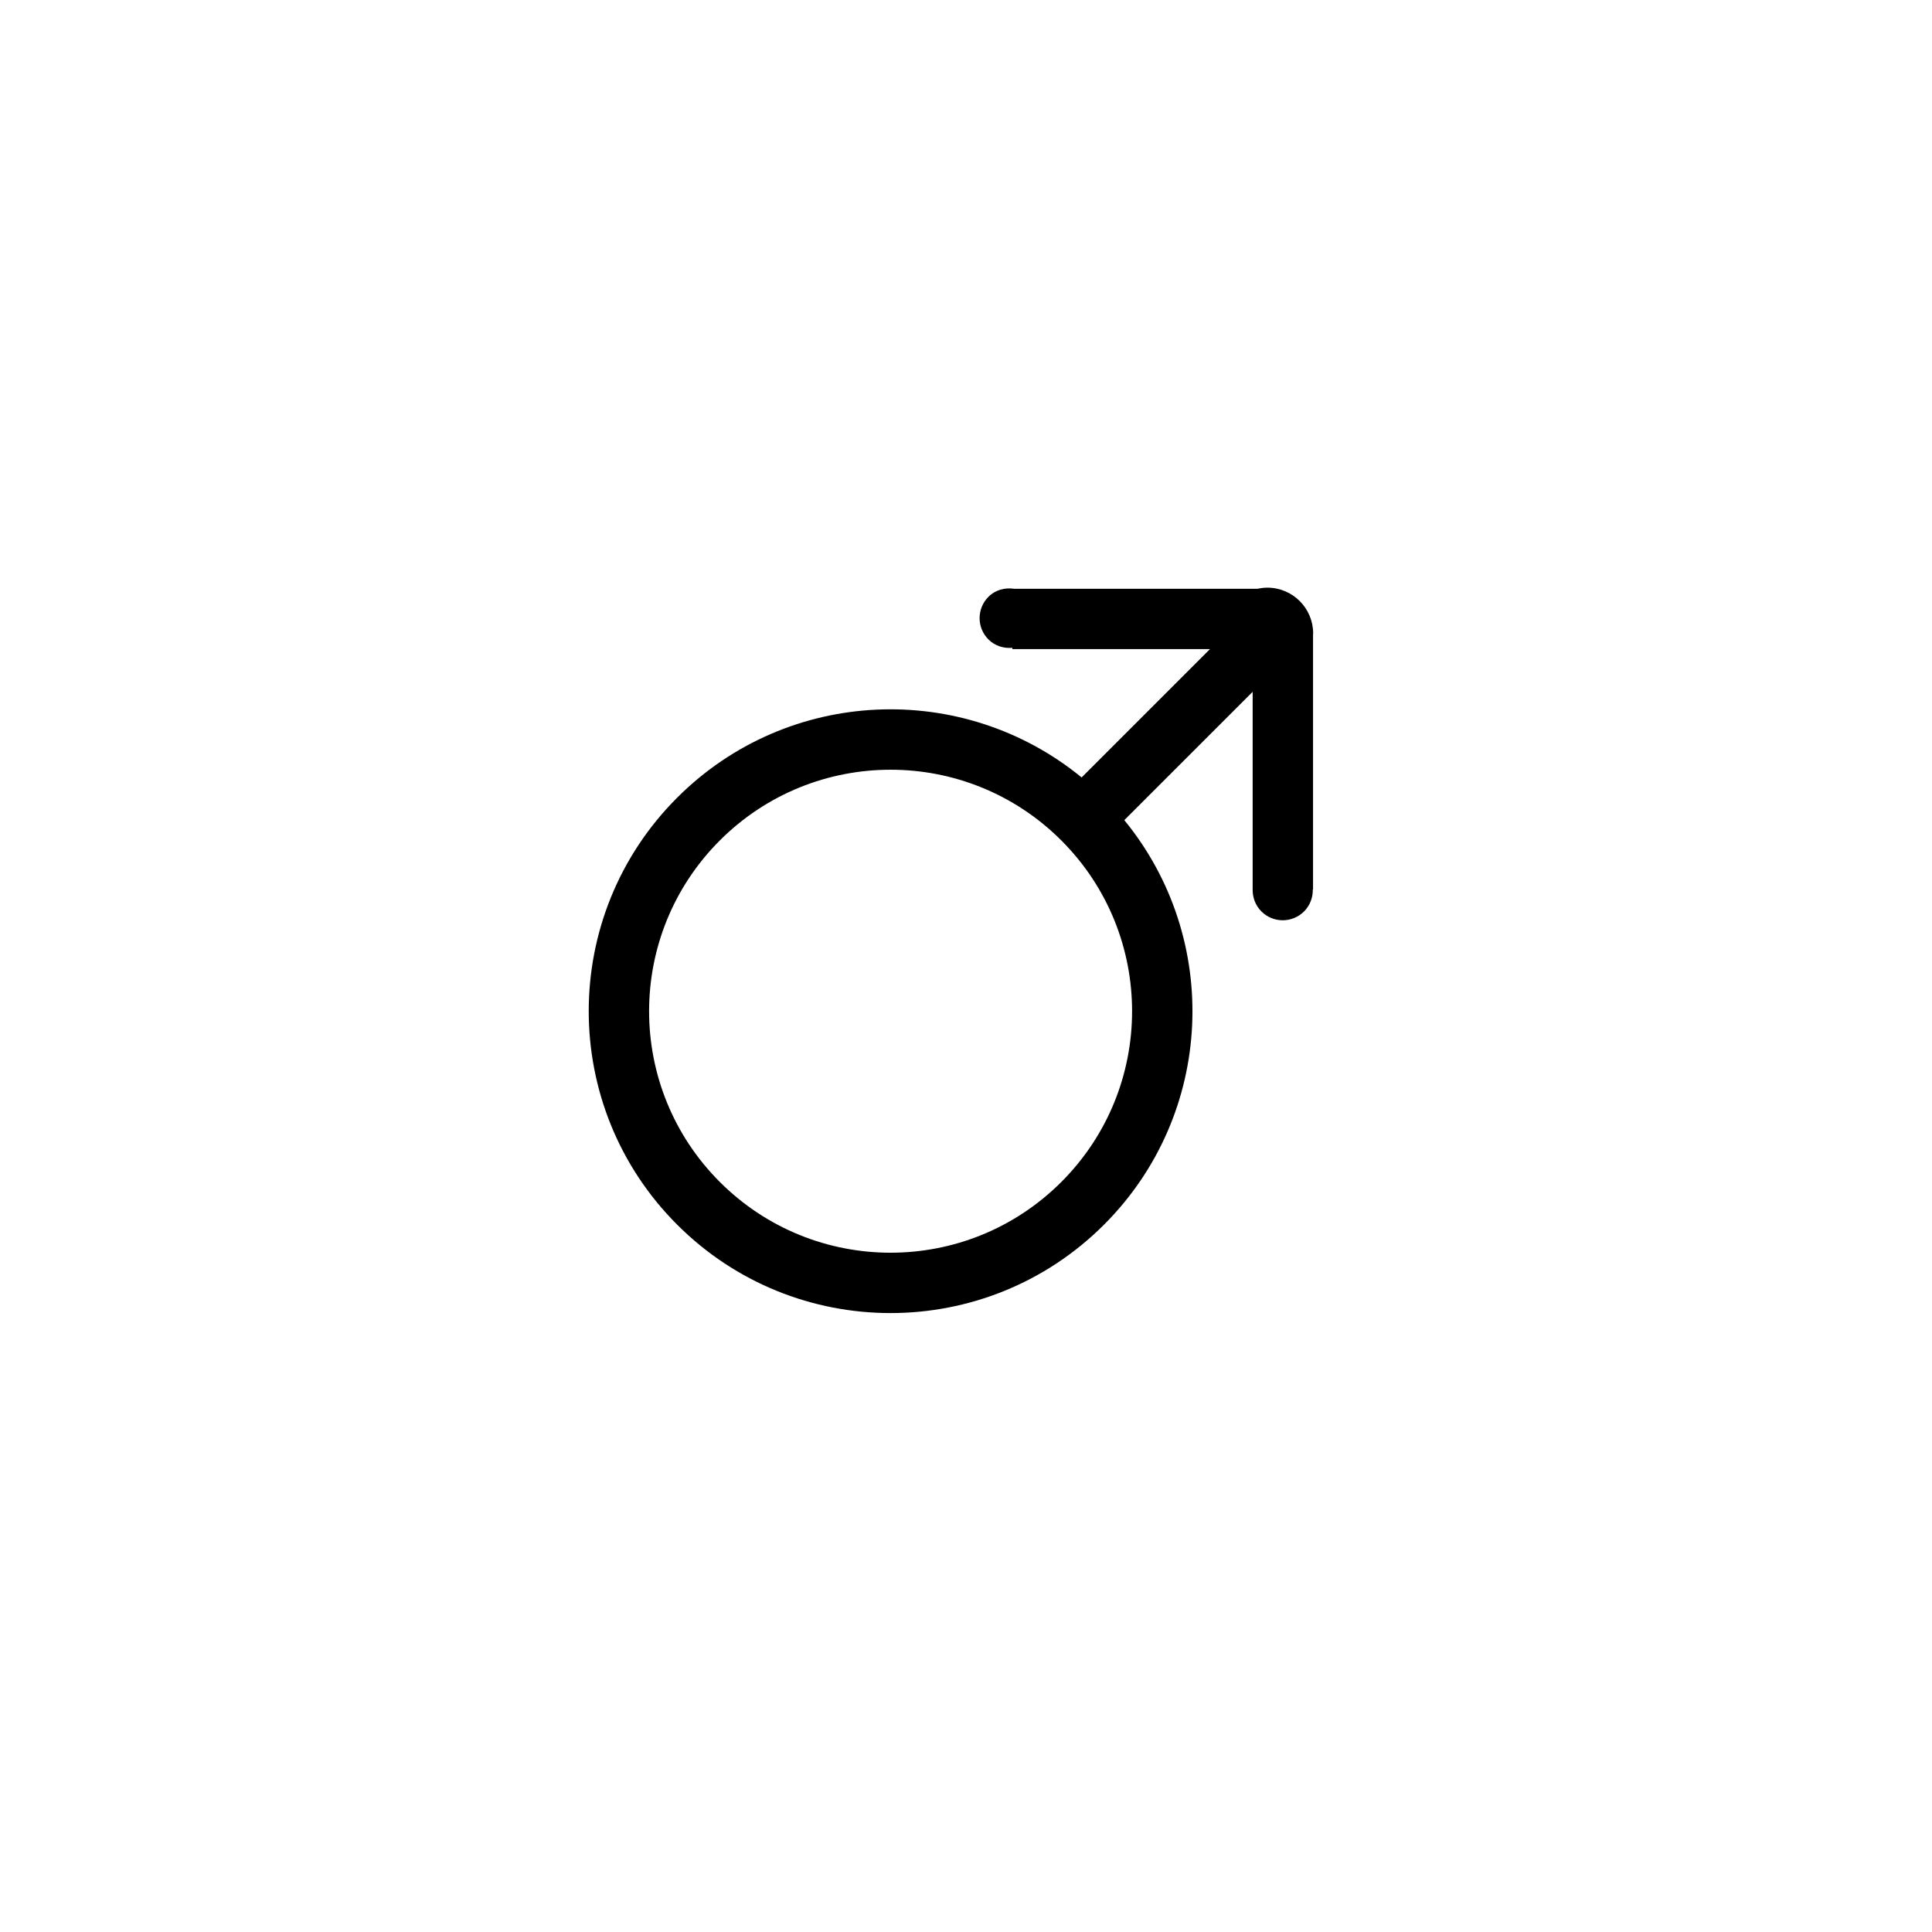 <?xml version="1.0" encoding="utf-8"?>
<!-- Generator: Adobe Illustrator 16.0.0, SVG Export Plug-In . SVG Version: 6.00 Build 0)  -->
<!DOCTYPE svg PUBLIC "-//W3C//DTD SVG 1.1//EN" "http://www.w3.org/Graphics/SVG/1.1/DTD/svg11.dtd">
<svg version="1.1" id="图层_1" xmlns="http://www.w3.org/2000/svg" xmlns:xlink="http://www.w3.org/1999/xlink" x="0px" y="0px"
	 width="64px" height="64px" viewBox="0 0 64 64" enable-background="new 0 0 64 64" xml:space="preserve">
<g>
	<g>
		<path fill-rule="evenodd" clip-rule="evenodd" d="M43.5,20.984c0-0.837-0.679-1.517-1.516-1.517c-0.111,0-0.219,0.014-0.322,0.036
			h-8.073c-0.3-0.042-0.614,0.035-0.845,0.266c-0.391,0.391-0.391,1.024,0,1.414c0.217,0.217,0.508,0.301,0.791,0.277v0.043h6.546
			l-4.251,4.251c-3.928-3.218-9.733-2.995-13.399,0.671c-3.905,3.905-3.905,10.237,0,14.143s10.237,3.905,14.142,0
			c3.667-3.667,3.89-9.472,0.671-13.4l4.252-4.251v6.547c-0.005,0.263,0.089,0.527,0.289,0.728c0.391,0.391,1.023,0.391,1.414,0
			c0.2-0.201,0.294-0.465,0.289-0.728h0.008v-8.432C43.496,21.017,43.5,21.001,43.5,20.984z M35.158,39.154
			c-3.124,3.125-8.189,3.125-11.313,0c-3.124-3.124-3.124-8.189,0-11.313c3.123-3.123,8.187-3.124,11.311-0.002l0.005,0.005
			C38.283,30.968,38.282,36.031,35.158,39.154z"/>
	</g>
</g>
<g>
</g>
<g>
</g>
<g>
</g>
<g>
</g>
<g>
</g>
<g>
</g>
</svg>
